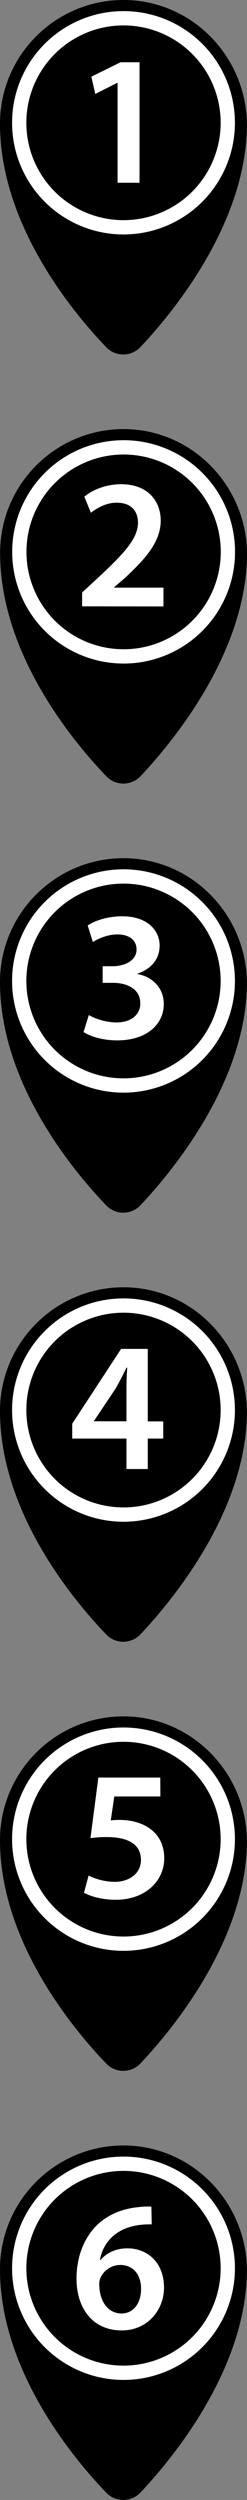 <?xml version="1.0" encoding="utf-8"?>
<!-- Generator: Adobe Illustrator 24.0.1, SVG Export Plug-In . SVG Version: 6.00 Build 0)  -->
<svg version="1.1" id="Layer_1" xmlns="http://www.w3.org/2000/svg" xmlns:xlink="http://www.w3.org/1999/xlink" x="0px" y="0px"
	 viewBox="0 0 225 2272.2" style="enable-background:new 0 0 225 2272.2;" xml:space="preserve">
<rect x="0" y="0" width="225" height="2272.2" fill="#808080" stroke="none"/>
<style type="text/css">
	.st0{fill:none;stroke:#FFFFFF;stroke-width:13;stroke-miterlimit:10;}
	.st1{fill:#FFFFFF;}
</style>
<title>Asset 24</title>
<path d="M224.9,2067.2c-2.3,87.4-66.5,165.9-96.9,198.2c-8.2,8.7-21.9,9.1-30.5,0.9c-0.3-0.3-0.5-0.5-0.8-0.8
	c-31-32.3-96.7-111.7-96.7-203c0-62.1,50.4-112.5,112.5-112.5c0.2,0,0.3,0,0.5,0C176.4,1950.3,226.6,2003.8,224.9,2067.2z"/>
<circle class="st0" cx="112.5" cy="2061.6" r="95"/>
<path class="st1" d="M138.2,2021.7c-3.5-0.1-7.1,0.1-10.6,0.5c-22.8,2.7-33.9,16.8-36.6,31.9h0.5c5.4-6.2,13.6-10.6,24.5-10.6
	c18.8,0,33.4,13.4,33.4,35.6c0,20.8-15.3,39-38.5,39c-26.5,0-41.2-20.2-41.2-47c0-21,7.6-38.1,19-49.1c10.1-9.4,23.2-14.8,38.8-16.1
	c3.5-0.4,6.9-0.5,10.4-0.3L138.2,2021.7z M128.5,2080.3c0-12.6-6.9-21.7-19-21.7c-7.6,0.1-14.5,4.4-17.8,11.3c-1,2-1.4,4.3-1.3,6.6
	c0.3,14.4,7.2,26.2,20.5,26.2C121.6,2102.6,128.5,2093.4,128.5,2080.3z"/>
<path d="M224.9,1677.2c-2.3,87.4-66.5,165.9-96.9,198.2c-8.2,8.7-21.9,9.1-30.5,0.9c-0.3-0.3-0.5-0.5-0.8-0.8
	c-31-32.3-96.7-111.7-96.7-203c0-62.1,50.4-112.5,112.5-112.5c0.2,0,0.3,0,0.5,0C176.4,1560.3,226.6,1613.8,224.9,1677.2z"/>
<circle class="st0" cx="112.5" cy="1671.6" r="95"/>
<path class="st1" d="M146.1,1632.8h-42l-3.2,21.8c2.6-0.4,5.3-0.5,7.9-0.5c9.6,0,19.2,2.2,26.5,7.1c8.2,5.2,14.3,14.4,14.3,27.7
	c0,20.8-17.3,37.8-44.2,37.8c-12.6,0-23.2-3.2-28.9-6.4l4.2-15.6c7.5,3.7,15.7,5.6,24,5.7c12.1,0,23.7-6.9,23.7-20
	c0-12.4-9.2-20.7-31.1-20.7c-5-0.1-10,0.3-14.9,1l7.2-55.1H146L146.1,1632.8z"/>
<path d="M224.9,1287.2c-2.3,87.4-66.5,165.9-96.9,198.2c-8.2,8.7-21.9,9.1-30.5,0.9c-0.3-0.3-0.5-0.5-0.8-0.8
	c-31-32.3-96.7-111.7-96.7-203c0-62.1,50.4-112.5,112.5-112.5c0.2,0,0.3,0,0.5,0C176.4,1170.3,226.6,1223.8,224.9,1287.2z"/>
<circle class="st0" cx="112.5" cy="1281.6" r="95"/>
<path class="st1" d="M115.2,1335.2v-27.7H65.8V1294l44.5-68h24.3v65.9h14.1v15.6h-14.1v27.7H115.2z M115.2,1291.8v-29.7
	c0-6.2,0.2-12.6,0.7-19h-0.7c-3.4,6.9-6.2,12.4-9.6,18.5l-20,29.9l-0.2,0.3L115.2,1291.8z"/>
<path d="M224.9,897.2c-2.3,87.4-66.5,165.9-96.9,198.2c-8.2,8.7-21.9,9.1-30.5,0.9c-0.3-0.3-0.5-0.5-0.8-0.8
	C65.7,1063.2,0,983.8,0,892.5C0,830.4,50.4,780,112.5,780c0.2,0,0.3,0,0.5,0C176.4,780.3,226.6,833.8,224.9,897.2z"/>
<circle class="st0" cx="112.5" cy="891.6" r="95"/>
<path class="st1" d="M80.9,922.6c7.6,4.2,16.2,6.5,24.9,6.7c15.8,0,22.2-8.9,22-17.5c0-12.9-12.1-18.5-24.7-18.5h-9.6v-15.1h9.2
	c9.6,0,21.7-4.4,21.7-15.3c0-7.4-5.5-13.6-17.5-13.6c-8.9,0-17.8,3.9-22.3,6.9l-4.7-15c6.2-4.4,18.3-8.4,31.4-8.4
	c22.5,0,34.1,12.4,34.1,26.7c0,11.4-6.7,20.8-20.2,25.5v0.3c13.3,2.3,24,12.4,24,27.2c0,18.5-15.5,33.1-42.5,33.1
	c-13.3,0-24.7-3.7-30.6-7.6L80.9,922.6z"/>
<path d="M225,507.2c-2.3,87.4-66.5,165.9-96.9,198.2c-8.2,8.7-21.9,9.1-30.5,0.9c-0.3-0.3-0.5-0.5-0.8-0.8
	c-31-32.3-96.7-111.7-96.7-203C0.1,440.4,50.5,390,112.6,390c0.2,0,0.3,0,0.5,0C176.5,390.3,226.7,443.8,225,507.2z"/>
<circle class="st0" cx="112.6" cy="501.6" r="95"/>
<path class="st1" d="M74.8,551.1v-12.6l12.9-11.9c25.7-23.8,37.8-37,38-51.4c0-9.7-5.2-18.3-19.5-18.3c-9.6,0-17.8,4.9-23.4,9.1
	l-6-14.6c7.9-6.4,19.8-11.3,33.6-11.3c24.2,0,36,15.3,36,33.1c0,19.2-13.8,34.6-32.8,52.3l-9.6,8.2v0.4h44.9v17.1L74.8,551.1
	L74.8,551.1z"/>
<path d="M224.9,117.2c-2.3,87.4-66.5,165.9-96.9,198.2c-8.2,8.7-21.9,9.1-30.5,0.9c-0.3-0.3-0.5-0.5-0.8-0.8
	C65.7,283.2,0,203.8,0,112.5C0,50.4,50.4,0,112.5,0c0.2,0,0.3,0,0.5,0C176.4,0.3,226.6,53.8,224.9,117.2z"/>
<circle class="st0" cx="112.5" cy="111.6" r="95"/>
<path class="st1" d="M107.1,75.3h-0.3l-20,10.1l-3.6-15.7l26.6-13.1h17.3v109.5h-20L107.1,75.3z"/>
</svg>
